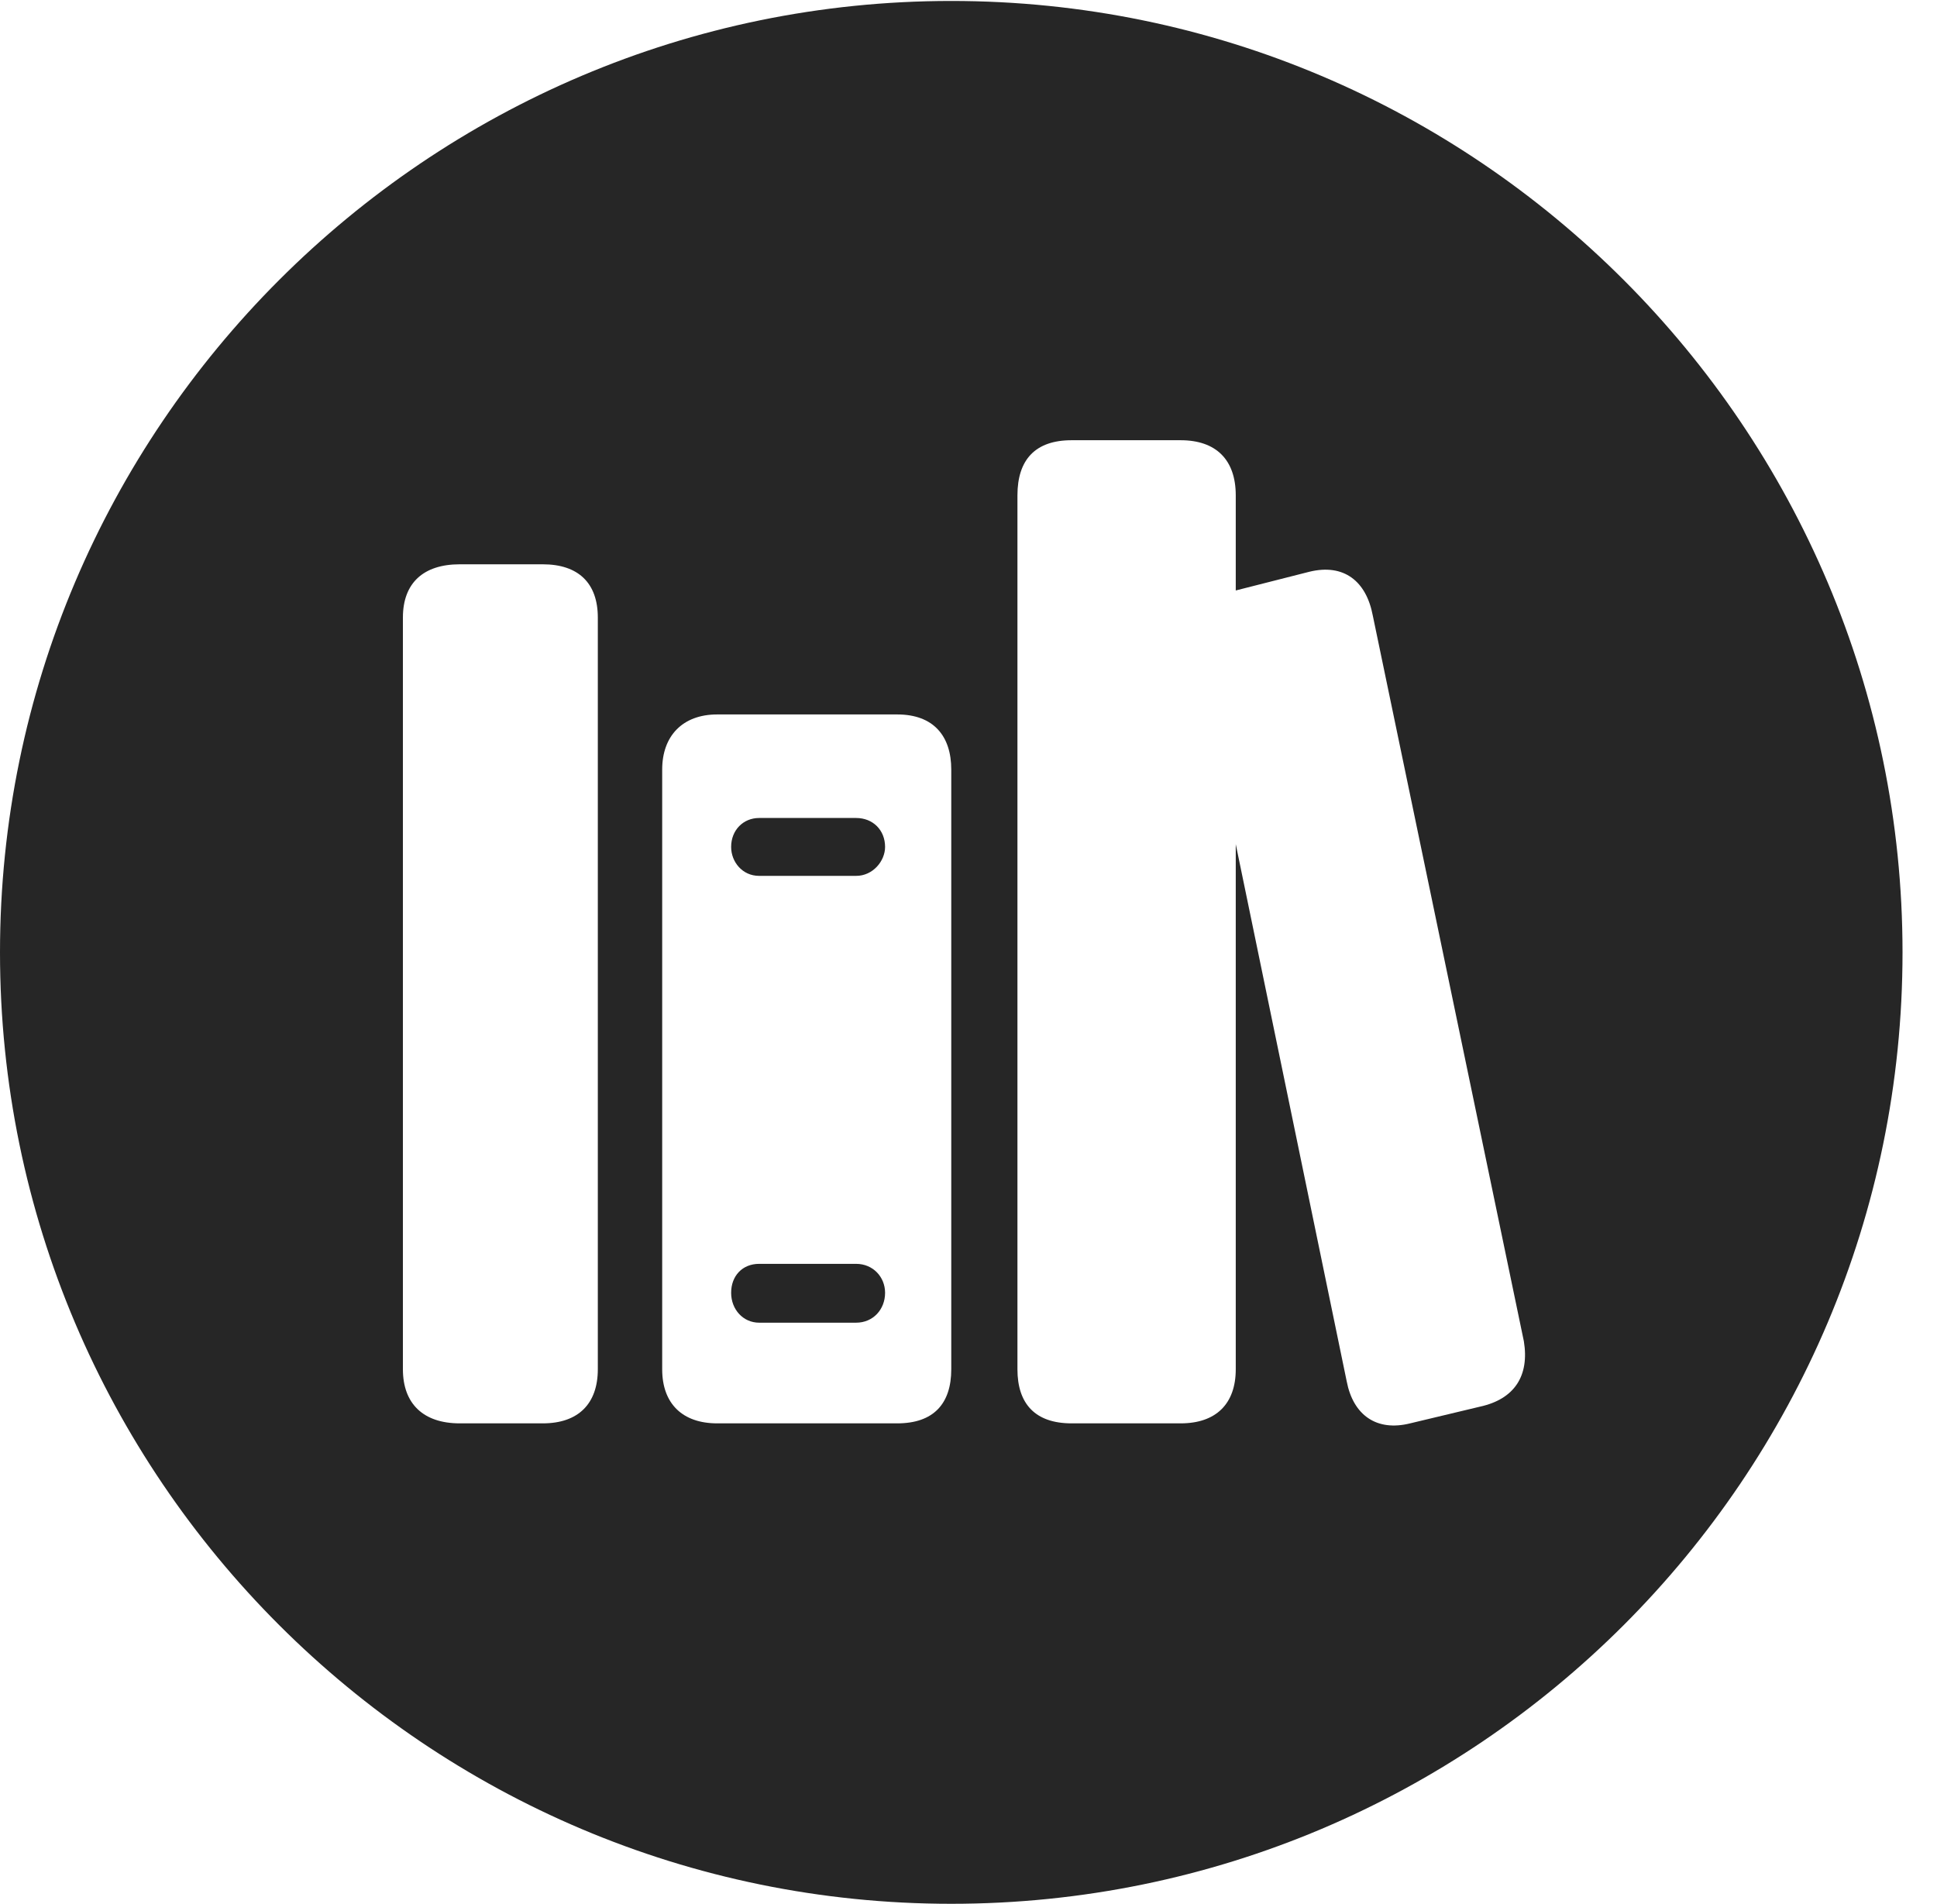 <?xml version="1.0" encoding="UTF-8"?>
<!--Generator: Apple Native CoreSVG 341-->
<!DOCTYPE svg
PUBLIC "-//W3C//DTD SVG 1.1//EN"
       "http://www.w3.org/Graphics/SVG/1.1/DTD/svg11.dtd">
<svg version="1.1" xmlns="http://www.w3.org/2000/svg" xmlns:xlink="http://www.w3.org/1999/xlink" viewBox="0 0 20.283 19.932">
 <g>
  <rect height="19.932" opacity="0" width="20.283" x="0" y="0"/>
  <path d="M19.922 9.971C19.922 15.469 15.459 19.932 9.961 19.932C4.473 19.932 0 15.469 0 9.971C0 4.482 4.473 0.01 9.961 0.01C15.459 0.01 19.922 4.482 19.922 9.971ZM11.221 4.609C10.84 4.609 10.654 4.814 10.654 5.186L10.654 14.336C10.654 14.697 10.84 14.902 11.221 14.902L12.363 14.902C12.734 14.902 12.94 14.697 12.94 14.336L12.94 8.838L14.102 14.463C14.17 14.815 14.414 14.99 14.766 14.902L15.498 14.727C15.859 14.648 16.016 14.404 15.957 14.043L14.375 6.445C14.307 6.084 14.072 5.898 13.711 5.986L12.94 6.182L12.94 5.186C12.94 4.814 12.734 4.609 12.363 4.609ZM4.814 5.908C4.434 5.908 4.219 6.104 4.219 6.465L4.219 14.336C4.219 14.697 4.434 14.902 4.814 14.902L5.684 14.902C6.055 14.902 6.26 14.697 6.26 14.336L6.26 6.465C6.26 6.104 6.055 5.908 5.684 5.908ZM7.51 7.48C7.148 7.48 6.934 7.705 6.934 8.057L6.934 14.336C6.934 14.697 7.148 14.902 7.51 14.902L9.395 14.902C9.775 14.902 9.961 14.697 9.961 14.336L9.961 8.057C9.961 7.705 9.775 7.48 9.395 7.48ZM9.268 13.535C9.268 13.711 9.141 13.848 8.965 13.848L7.949 13.848C7.783 13.848 7.656 13.711 7.656 13.535C7.656 13.359 7.773 13.232 7.949 13.232L8.965 13.232C9.141 13.232 9.268 13.369 9.268 13.535ZM9.268 8.867C9.268 9.014 9.141 9.17 8.965 9.17L7.949 9.17C7.773 9.17 7.656 9.023 7.656 8.867C7.656 8.691 7.783 8.564 7.949 8.564L8.965 8.564C9.141 8.564 9.268 8.691 9.268 8.867Z" fill="black" fill-opacity="0.85"/>
 </g>
</svg>
